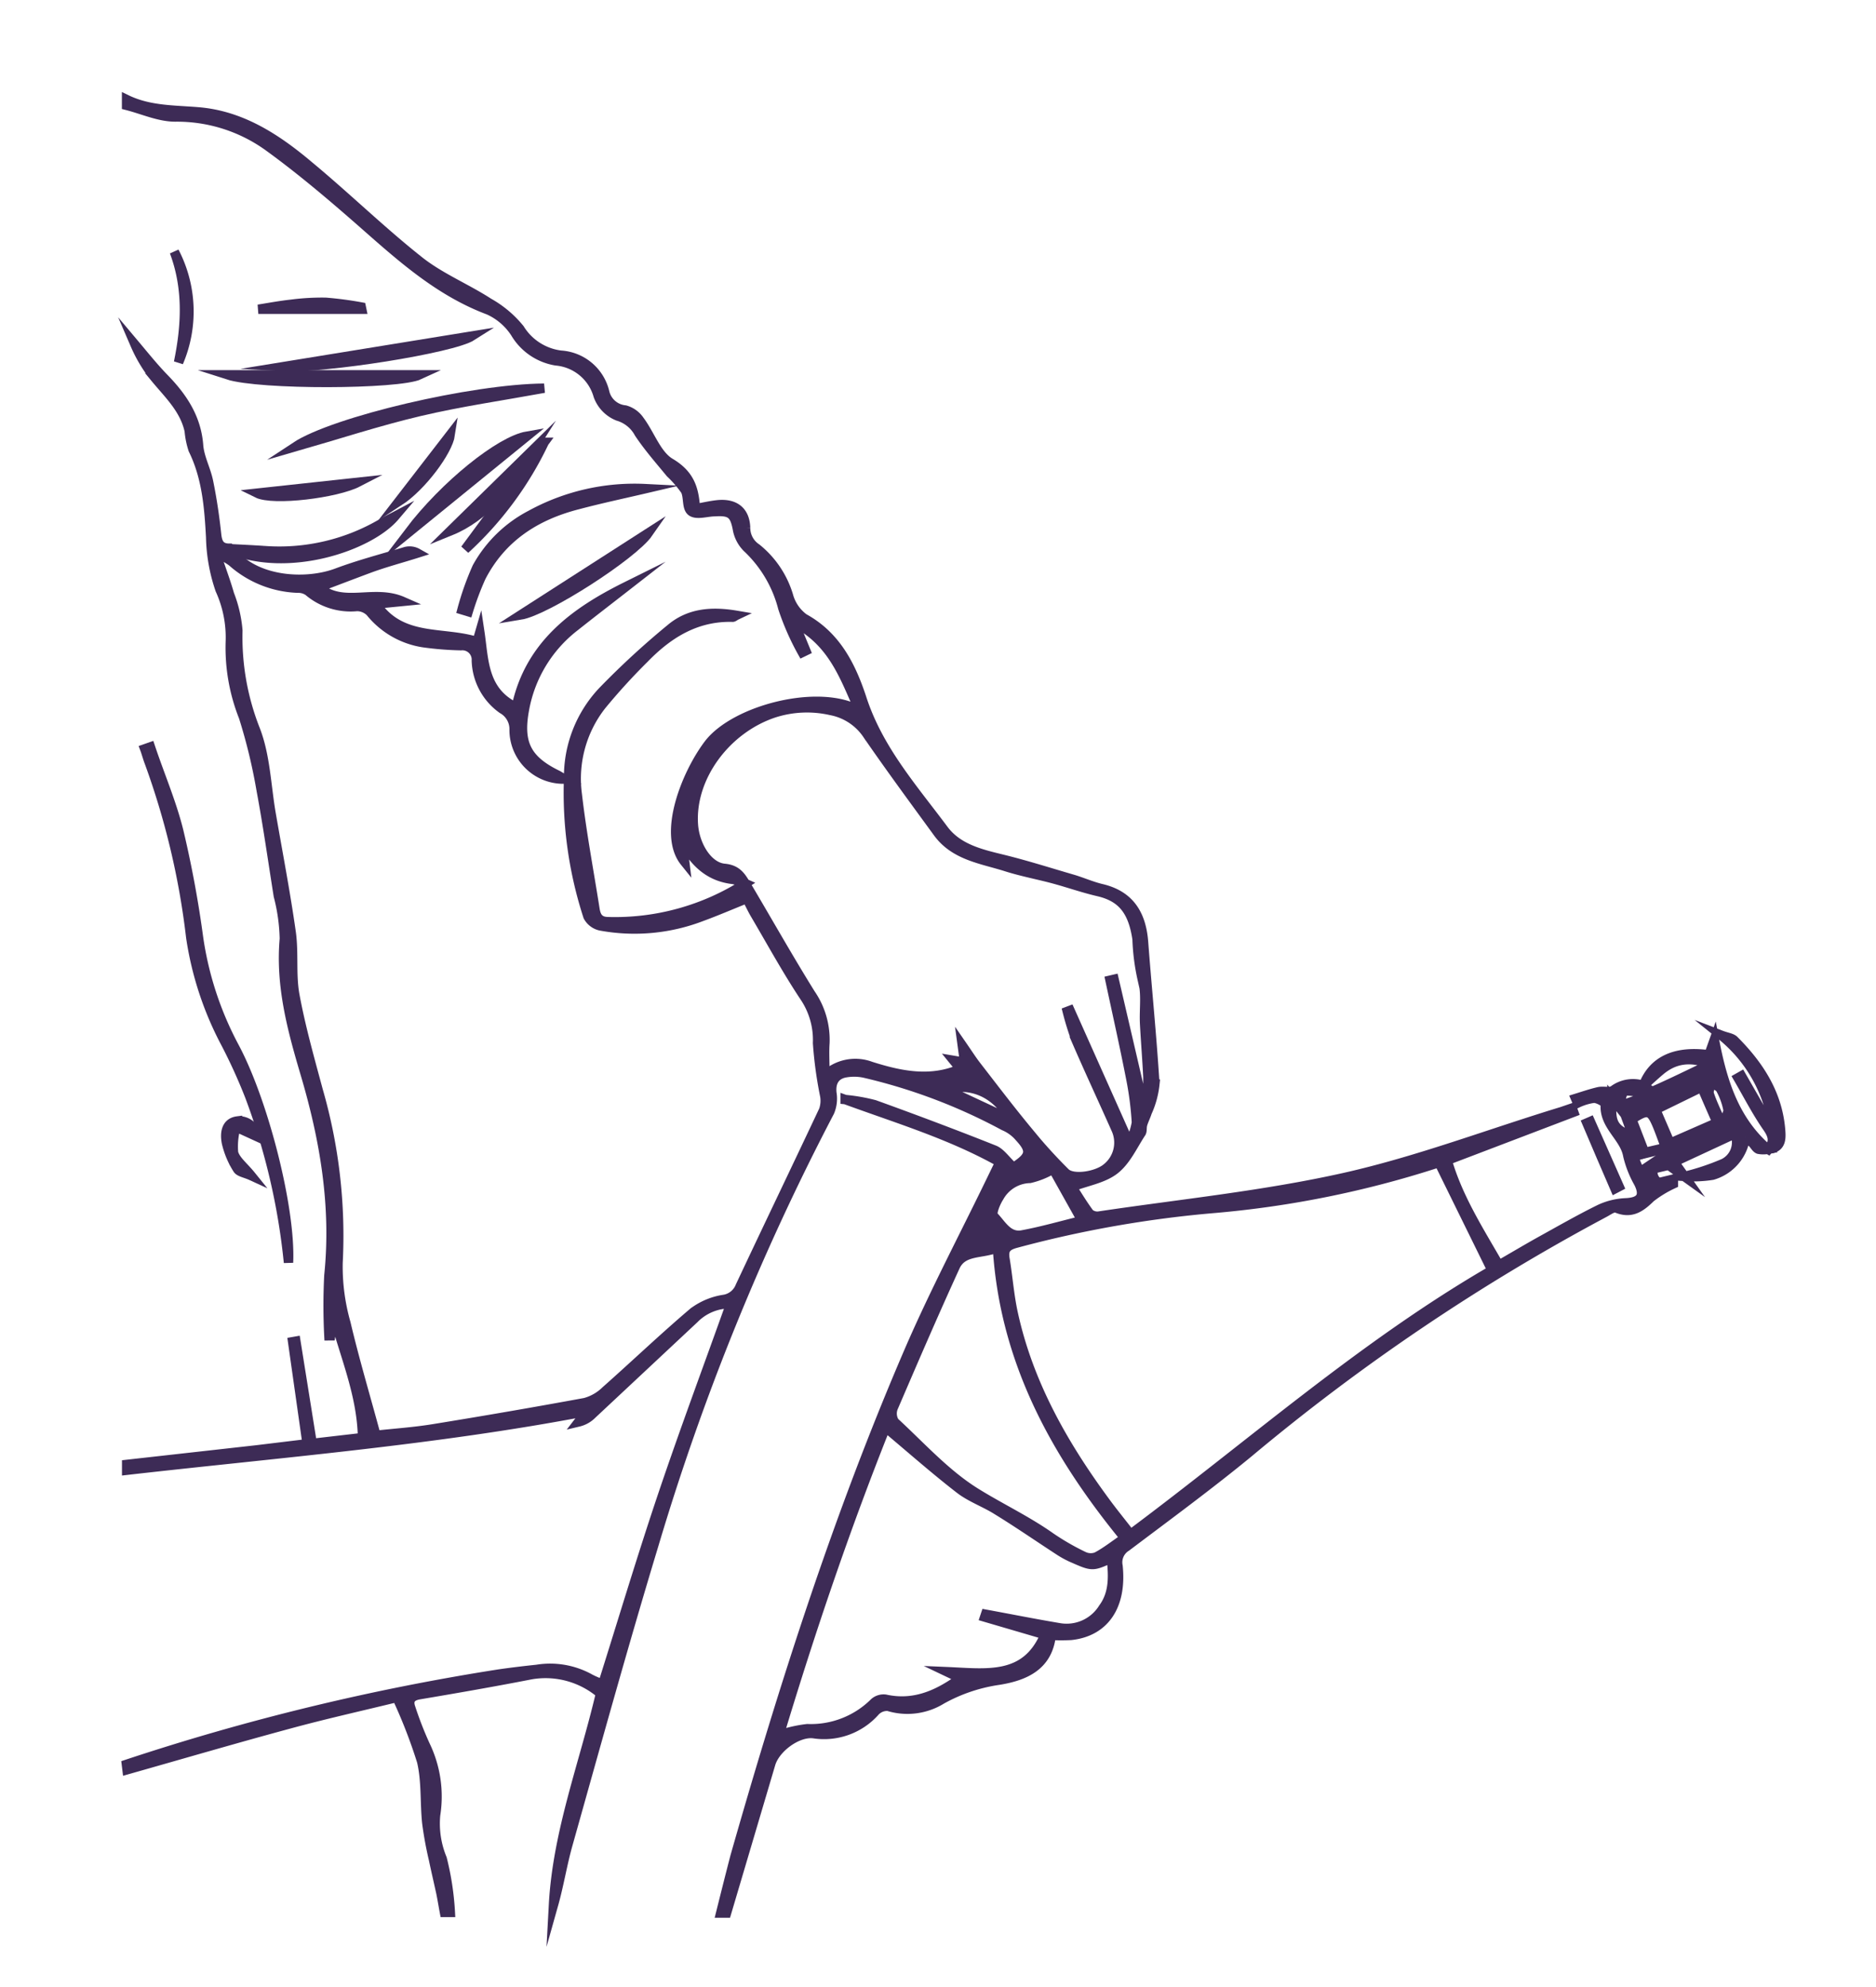<svg id="Layer_1" data-name="Layer 1" xmlns="http://www.w3.org/2000/svg" viewBox="0 0 199.63 211.45"><defs><style>.cls-1{fill:#3d2b56;stroke:#3d2b56;stroke-miterlimit:10;}</style></defs><g id="FbYhvi"><path class="cls-1" d="M13.45,187.76a247,247,0,0,1,39.68-9.62c1.33-.19,2.66-.35,4-.49a8.72,8.72,0,0,1,5.68,1,9.34,9.34,0,0,0,1.33.56c2.16-6.85,4.18-13.61,6.44-20.3s4.73-13.31,7.18-20.17a5.36,5.36,0,0,0-3.9,1.61L63,150.51a3,3,0,0,1-1.44.81l.86-1.12c-16.22,3.1-32.62,4.4-48.94,6.26v-.62l13.84-1.55,5.36-.65-1.54-10.86.34-.06,1.74,10.88,5.36-.62c-.09-4.64-1.93-8.75-3.06-13.08l-.34,2.25H35a62.66,62.66,0,0,1,0-6.43c.76-7.39-.46-14.51-2.55-21.54-1.38-4.66-2.63-9.31-2.19-14.28a19.58,19.58,0,0,0-.64-4.56c-.6-3.76-1.13-7.54-1.83-11.28a58.64,58.64,0,0,0-1.88-7.77,20,20,0,0,1-1.4-8,12.24,12.24,0,0,0-1.09-5.53,18.26,18.26,0,0,1-1-5.58C22.25,54,22,50.8,20.55,47.85a8.65,8.65,0,0,1-.41-2c-.51-2.34-2.21-3.9-3.65-5.65a15.3,15.3,0,0,1-2.11-3.51c1,1.19,2,2.44,3.11,3.58,1.94,2,3.42,4.2,3.64,7.13.1,1.31.8,2.56,1.06,3.86.38,1.86.66,3.75.86,5.64.1.92.39,1.44,1.35,1.44l0,0c2.37,3.53,8,3.91,11.42,2.64,2.4-.9,4.9-1.55,7.36-2.29a1.7,1.7,0,0,1,1.24.17c-1.73.55-3.47,1-5.19,1.64s-3.47,1.31-5.29,2c2.56,2.19,5.83.15,8.91,1.5L40,64.28c2.72,4,7.14,2.84,10.77,4l.29-1c.45,3,.32,6.3,3.87,8,1.39-6.6,6.14-10.1,11.68-12.85-1.81,1.41-3.62,2.8-5.42,4.23a14.37,14.37,0,0,0-5.4,8.93c-.64,3.53.28,5.29,3.5,6.87.21.1.4.24.76.45a5.24,5.24,0,0,1-5.34-5.25,2.44,2.44,0,0,0-1.26-2.21,6.56,6.56,0,0,1-2.76-5.15,1.49,1.49,0,0,0-1.64-1.59,33.35,33.35,0,0,1-4-.32,9,9,0,0,1-5.64-3.25,2,2,0,0,0-1.42-.6,6.93,6.93,0,0,1-5.17-1.62,1.88,1.88,0,0,0-1.13-.33,11.08,11.08,0,0,1-7-2.81,7.22,7.22,0,0,0-1.11-.66l-.44.27c.43,1.28.91,2.56,1.28,3.86a13.61,13.61,0,0,1,.89,3.85,26.76,26.76,0,0,0,1.86,10.54c1.08,2.77,1.16,5.93,1.67,8.91.73,4.22,1.54,8.42,2.14,12.65.31,2.19,0,4.47.38,6.63.63,3.44,1.59,6.82,2.5,10.21a55.78,55.78,0,0,1,2.11,18.36,22,22,0,0,0,.84,6.41c.92,3.9,2.07,7.75,3.2,11.93,1.84-.21,4-.35,6.09-.69q8.09-1.31,16.15-2.79a5,5,0,0,0,2.2-1.26c3.12-2.76,6.14-5.65,9.32-8.35a7.23,7.23,0,0,1,3.2-1.36,2.22,2.22,0,0,0,1.79-1.4c2.94-6.26,5.94-12.49,8.88-18.74a3.06,3.06,0,0,0,.12-1.57A43,43,0,0,1,87,111a8.19,8.19,0,0,0-1.39-4.91c-1.88-2.83-3.51-5.82-5.24-8.76-.31-.52-.57-1.08-.9-1.71-1.65.66-3.2,1.33-4.78,1.91a19.92,19.92,0,0,1-10.8,1,2,2,0,0,1-1.32-1,42.56,42.56,0,0,1-2.06-14.78,13.27,13.27,0,0,1,3.6-9.17,86.65,86.65,0,0,1,7.25-6.68c2-1.69,4.4-1.86,7-1.42-.19.09-.3.21-.41.2-3.85-.1-6.82,1.74-9.38,4.38a65.82,65.82,0,0,0-4.56,5,12.64,12.64,0,0,0-2.58,9.49c.47,4.08,1.24,8.13,1.88,12.2.12.77.41,1.31,1.36,1.33a25.7,25.7,0,0,0,14.65-4.06,7,7,0,0,0-1.29-.43c-2.67-.3-4.23-1.92-5.46-4.23l.29,2.36c-2.41-3,.18-9.42,2.55-12.54,2.8-3.66,11.8-6,16.08-3.52-1.6-3.51-2.79-7.31-7-9.48l1.26,3.07-.37.18a27.43,27.43,0,0,1-2.08-4.73,13.33,13.33,0,0,0-3.8-6.42,3.75,3.75,0,0,1-1-1.83c-.31-1.71-.68-2.11-2.41-2-.85,0-1.9.38-2.48,0s-.32-1.56-.68-2.26a11.92,11.92,0,0,0-1.59-1.84C70.23,49,69,47.6,68,46.1a3.72,3.72,0,0,0-2.25-1.82,3.71,3.71,0,0,1-2.1-2.18,5.11,5.11,0,0,0-4.48-3.7,6.2,6.2,0,0,1-4.33-2.95A6.62,6.62,0,0,0,52,33c-5.33-2-9.39-5.7-13.54-9.35-3.18-2.79-6.41-5.53-9.81-8a16.64,16.64,0,0,0-10-3.2c-1.73,0-3.45-.8-5.18-1.24v-.62c2.44,1.18,5.05,1.1,7.67,1.32,4.6.39,8.34,2.86,11.77,5.76,4,3.32,7.67,6.91,11.71,10.11,2.24,1.77,5,2.89,7.39,4.44A11.47,11.47,0,0,1,55.31,35a6,6,0,0,0,4.37,2.8,5.13,5.13,0,0,1,4.66,3.91,2.47,2.47,0,0,0,2.18,1.92,2.75,2.75,0,0,1,1.55,1.12c1.13,1.51,1.81,3.67,3.28,4.52C73.4,50.5,73.87,52,74,54.13c.85-.15,1.59-.33,2.34-.41,1.83-.19,2.94.65,3,2.45a2.58,2.58,0,0,0,1.15,2.16,10.26,10.26,0,0,1,3.41,5.05,4.42,4.42,0,0,0,1.66,2.42c3.41,1.87,5,5.06,6.12,8.43,1.75,5.48,5.45,9.63,8.75,14.06,1.5,2,3.88,2.57,6.22,3.14,2.54.62,5,1.41,7.55,2.15,1,.3,2,.75,3.08,1,3,.73,4.2,2.81,4.41,5.73.38,5,.89,10,1.2,15.06a9.65,9.65,0,0,1-.82,3c-.13.42-.34.82-.47,1.24s0,.77-.2,1c-.87,1.34-1.58,2.93-2.79,3.87s-2.9,1.2-4.54,1.82c.48.74,1.12,1.82,1.86,2.82a1.3,1.3,0,0,0,1.08.28c8.72-1.3,17.53-2.18,26.12-4.11,7.82-1.76,15.38-4.66,23.06-7l1.11-.38.16.44L154,123.48c1.16,4,3.39,7.48,5.5,11.15,1.53-.88,2.94-1.72,4.37-2.52,2.12-1.17,4.22-2.38,6.4-3.45A7.27,7.27,0,0,1,173,128c1.6-.07,2.06-.72,1.37-2.11a11.1,11.1,0,0,1-1.15-2.91c-.35-2-2.58-3.2-2.39-5.47,0-.2-.8-.65-1.23-.64a5.92,5.92,0,0,0-1.73.52l-.21-.49c.81-.25,1.62-.53,2.44-.72.53-.12,1.24.1,1.6-.17a3.48,3.48,0,0,1,3.21-.49c.35.21.81.68,1,.59,1.95-.85,3.86-1.8,6.13-2.88-2.25-.82-3.89-.53-5.38.72-.62.52-1.21,1.08-1.81,1.62,1-2.67,3.37-3.82,7-3.32l.58-1.63c.87,4.64,2.21,8.7,5.7,11.68l0,0a2.69,2.69,0,0,1-1,0c-.26-.1-.42-.44-.64-.66s-.38-.32-.76-.64a4.9,4.9,0,0,1-3.49,4.06,13.2,13.2,0,0,1-3,.13,26.16,26.16,0,0,0,4.17-1.39,2.48,2.48,0,0,0,1.21-3.15l-6.46,3,1.13,1.59L177.56,124l-1.71.41c0,1.6,1,1.64,2.22,1.57a12.2,12.2,0,0,0-2.42,1.47c-1.07,1.05-2.07,1.77-3.65,1.1-.3-.13-.84.27-1.25.49a221.21,221.21,0,0,0-37.89,25.56c-4.22,3.47-8.64,6.71-13,10a1.94,1.94,0,0,0-.89,2.05c.44,4.28-1.47,7-5,7.38a21,21,0,0,1-2.11,0c-.37,3.25-2.79,4.32-5.58,4.77a17.65,17.65,0,0,0-6.09,2.06,6.93,6.93,0,0,1-5.67.72,1.72,1.72,0,0,0-1.38.53,7.26,7.26,0,0,1-6.55,2.38c-1.72-.22-4.08,1.52-4.58,3.22q-2.35,7.94-4.7,15.87h-.62c.5-2,1-4,1.52-6,5.21-18.28,11-36.37,18.53-53.84,2.74-6.34,6-12.47,9-18.7l.66-1.36c-5.24-2.94-10.89-4.63-16.46-6.67a18.78,18.78,0,0,1,3.13.55c4.26,1.54,8.5,3.13,12.72,4.81.69.27,1.19,1.06,2.08,1.89.38-.35,1.28-.81,1.47-1.47s-.5-1.37-1-1.93a4.4,4.4,0,0,0-1.51-1.05,59.7,59.7,0,0,0-14.87-5.62,5.27,5.27,0,0,0-2.13,0c-1,.24-1.43,1-1.31,2.12a3.62,3.62,0,0,1-.23,2,258.31,258.31,0,0,0-18.72,46.11c-3.2,10.56-6.14,21.2-9.13,31.83-.6,2.12-.94,4.31-1.54,6.44.42-7.73,3.23-14.94,5-22.47a9.07,9.07,0,0,0-7.42-2c-3.95.77-7.92,1.46-11.89,2.13-.9.16-1.16.62-.88,1.4a37.72,37.72,0,0,0,1.56,4,12.54,12.54,0,0,1,1.08,7.4,9.76,9.76,0,0,0,.7,4.64,30,30,0,0,1,.87,5.72h-.62c-.13-.69-.24-1.38-.38-2.07-.26-1.19-.54-2.38-.79-3.57a38.74,38.74,0,0,1-.71-3.87c-.23-2.18-.05-4.45-.55-6.56a54.7,54.7,0,0,0-2.64-6.8c-3.76.92-7.63,1.78-11.45,2.82-5.77,1.56-11.51,3.24-17.26,4.87Zm161.23-64.4c-.54-1.44-1.08-2.91-1.66-4.48l7.29-3.61-.17-.33-7.52,3.29-1.09-1.38c0,1.36-.35,2.78,1.14,3.6.32.18.38.81.56,1.24l2.1,5,.5-.17-.67-2.25,2.48-1.67a5.56,5.56,0,0,0,4.31-2.18l-4.28,2.21m-56-5,.48.07c0-1,0-2.06,0-3.09-.09-1.9-.25-3.79-.35-5.69-.08-1.59.22-3.3-.26-4.75a23,23,0,0,1-.54-4.23c-.45-3.07-1.65-4.48-4.13-5.06-1.6-.37-3.15-.92-4.74-1.35s-3.41-.77-5.07-1.3c-2.6-.82-5.48-1.17-7.27-3.63-2.52-3.46-5.06-6.9-7.49-10.43a6,6,0,0,0-3.88-2.56,11.45,11.45,0,0,0-6.11.28c-5.1,1.72-8.84,6.83-8.53,11.8.13,2.25,1.54,4.57,3.32,4.72,1.36.13,1.79.92,2.31,1.78,2.29,3.86,4.49,7.77,6.86,11.58A8.62,8.62,0,0,1,87.78,111c-.07,1,0,2.07,0,3.47a4.68,4.68,0,0,1,4.88-1c3.16,1,6.33,1.66,9.54.28l-.74-.91,1.18.2-.24-1.78c.65.94,1.06,1.59,1.53,2.19,1.82,2.35,3.62,4.72,5.51,7a53.79,53.79,0,0,0,3.93,4.34c.8.78,3.3.39,4.37-.48a3.45,3.45,0,0,0,1-4.18c-1.38-3.11-2.82-6.19-4.17-9.31a29.38,29.38,0,0,1-1-3.19l.29-.11,6.32,14.16a7.54,7.54,0,0,0,.75-2.22,34.33,34.33,0,0,0-.61-4.74c-.68-3.48-1.46-6.94-2.2-10.41l.43-.1Zm31.48,6.14a2.31,2.31,0,0,0-.43.08,106.61,106.61,0,0,1-23.42,4.73,120.13,120.13,0,0,0-21.14,3.71c-1,.26-1.4.63-1.22,1.67.32,1.93.46,3.9.88,5.81,1.63,7.45,5.3,13.92,9.77,20,.84,1.15,1.75,2.26,2.71,3.5,12.86-9.58,24.76-20.15,38.46-28.09Zm-48.37,48.31.1-.3c2.61.48,5.22,1,7.84,1.44a4.57,4.57,0,0,0,4.67-2.1c1.16-1.58,1.08-3.4.87-5.31-2,.9-2,.91-4.07,0a9.81,9.81,0,0,1-1.36-.72c-2.25-1.46-4.47-3-6.74-4.39-1.3-.82-2.81-1.34-4-2.27-2.67-2.07-5.2-4.31-7.85-6.53C90,162.52,86.3,173.4,82.91,184.64a14.35,14.35,0,0,1,3-.68,9.57,9.57,0,0,0,7.13-2.78,1.49,1.49,0,0,1,1.17-.36c3,.66,5.54-.42,8-2.22l-.64-.31-.84-.4c4.27.18,8.41.88,10.47-3.93Zm1.35-39.3c-1.65.71-3.66.22-4.48,2-2.29,5-4.44,10-6.59,15a1.7,1.7,0,0,0,.13,1.54c2.83,2.61,5.47,5.57,8.7,7.56,2.6,1.61,5.4,2.93,7.93,4.72a26.48,26.48,0,0,0,3.47,2,1.76,1.76,0,0,0,1.4.07c1-.53,1.88-1.23,3-2C112.3,154.63,106.89,144.82,106.14,132.78Zm9-2.89-3.07-5.49a8.46,8.46,0,0,1-2.47,1,3.85,3.85,0,0,0-3.27,2c-.37.57-.84,1.72-.6,2,.87.88,1.55,2.35,3.14,2C111,131,113,130.41,115.16,129.89Zm65.93-14.19-4.87,2.38c.53,1.25,1,2.31,1.53,3.57l5-2.19C182.14,118.13,181.64,117,181.09,115.7Zm-3.81,6.42c-.35-.9-.58-1.58-.85-2.24-.74-1.79-1.05-1.87-2.75-.76.45,1.17.9,2.34,1.36,3.52Zm-69.64-2.94c-1.57-2.85-4.19-4-7-3.27Zm-3.55,10.48L102.62,133l4.38-1.13ZM183,119.1l.51.1c.13-.39.43-.81.36-1.16a7.65,7.65,0,0,0-.77-2.13c-.16-.31-.64-.45-1-.66-.08.39-.31.83-.21,1.17C182.19,117.34,182.62,118.21,183,119.1Zm-8.35-2.23,0-.54a5.41,5.41,0,0,0-1.75-.23c-.24,0-.35.77-.52,1.19l.36.26Z"/><path class="cls-1" d="M188.17,122.33c.64-.8.53-1.43-.07-2.31-1.18-1.69-2.12-3.54-3.16-5.32l.37-.21,3,5.23.35-.2a15.41,15.41,0,0,0-5.53-9.37c.65.25,1.14.29,1.4.55,2.61,2.61,4.57,5.59,4.93,9.36.09,1,.2,2.16-1.36,2.23Z"/><path class="cls-1" d="M171.86,126.5c-1-2.32-2-4.63-3-7l.37-.16,3.07,6.93Z"/><path class="cls-1" d="M16,79.48c1,3,2.24,5.86,3,8.88a115.32,115.32,0,0,1,2.12,11.39,35.35,35.35,0,0,0,3.84,11.69c3.1,5.82,6,17.16,5.74,22.92a70.06,70.06,0,0,0-4.14-17.73A58.1,58.1,0,0,0,24,111a34.93,34.93,0,0,1-3.7-11.26,81.84,81.84,0,0,0-4.42-18.62c-.18-.47-.32-1-.48-1.43Z"/><path class="cls-1" d="M49.16,64.89a29.88,29.88,0,0,1,1.6-4.52,13.79,13.79,0,0,1,5.69-5.56A23,23,0,0,1,68.69,52c-2.39.56-4.8,1.07-7.17,1.7C57,54.85,53.38,57.19,51.2,61.41a30.58,30.58,0,0,0-1.38,3.68Z"/><path class="cls-1" d="M31.43,47.54c4.12-2.72,18.83-6.17,26.47-6.23-4.43.81-8.89,1.45-13.26,2.48S35.88,46.26,31.43,47.54Z"/><path class="cls-1" d="M24.4,58.39c1.22.06,2.45.12,3.67.2a21.56,21.56,0,0,0,12.73-3c.34-.2.71-.37,1.22-.64-2.7,3.18-11.34,6.11-17.63,3.46C24.38,58.37,24.4,58.39,24.4,58.39Z"/><path class="cls-1" d="M43.54,56.61c3.8-5,9.67-9.7,12.54-10.2Z"/><path class="cls-1" d="M24.23,39.89H44.65C42.39,40.94,27.67,41,24.23,39.89Z"/><path class="cls-1" d="M30.25,39l20-3.25C48.12,37.11,34.47,39.22,30.25,39Z"/><path class="cls-1" d="M55.39,65.45,69,56.71C67.37,59.06,58.14,65,55.39,65.45Z"/><path class="cls-1" d="M56.44,48.13c-2.26,3.58-4.79,6.86-8.54,8.38Z"/><path class="cls-1" d="M49.49,58.46l8.42-11.39A36.86,36.86,0,0,1,49.49,58.46Z"/><path class="cls-1" d="M18.55,26.79A13.78,13.78,0,0,1,19,38.56C19.82,34.59,20,30.66,18.55,26.79Z"/><path class="cls-1" d="M27.29,120.93l-2.18-1a7.5,7.5,0,0,0-.26,2.74c.23.82,1.09,1.46,1.88,2.44-.63-.29-1.26-.37-1.46-.71a9,9,0,0,1-1.17-2.78c-.2-1-.08-2.17,1.17-2.33A1.85,1.85,0,0,1,27.29,120.93Z"/><path class="cls-1" d="M27.36,52.48l10.73-1.16C35.83,52.49,29.09,53.34,27.36,52.48Z"/><path class="cls-1" d="M38.49,32.91h-11c1.09-.17,2.29-.4,3.5-.53a25,25,0,0,1,3.67-.21,37.63,37.63,0,0,1,3.78.5Z"/><path class="cls-1" d="M42.43,53.37l5.49-7.11C47.66,48,44.91,51.75,42.43,53.37Z"/><path class="cls-1" d="M104.09,129.66l2.91,2.16L102.62,133Z"/></g></svg>